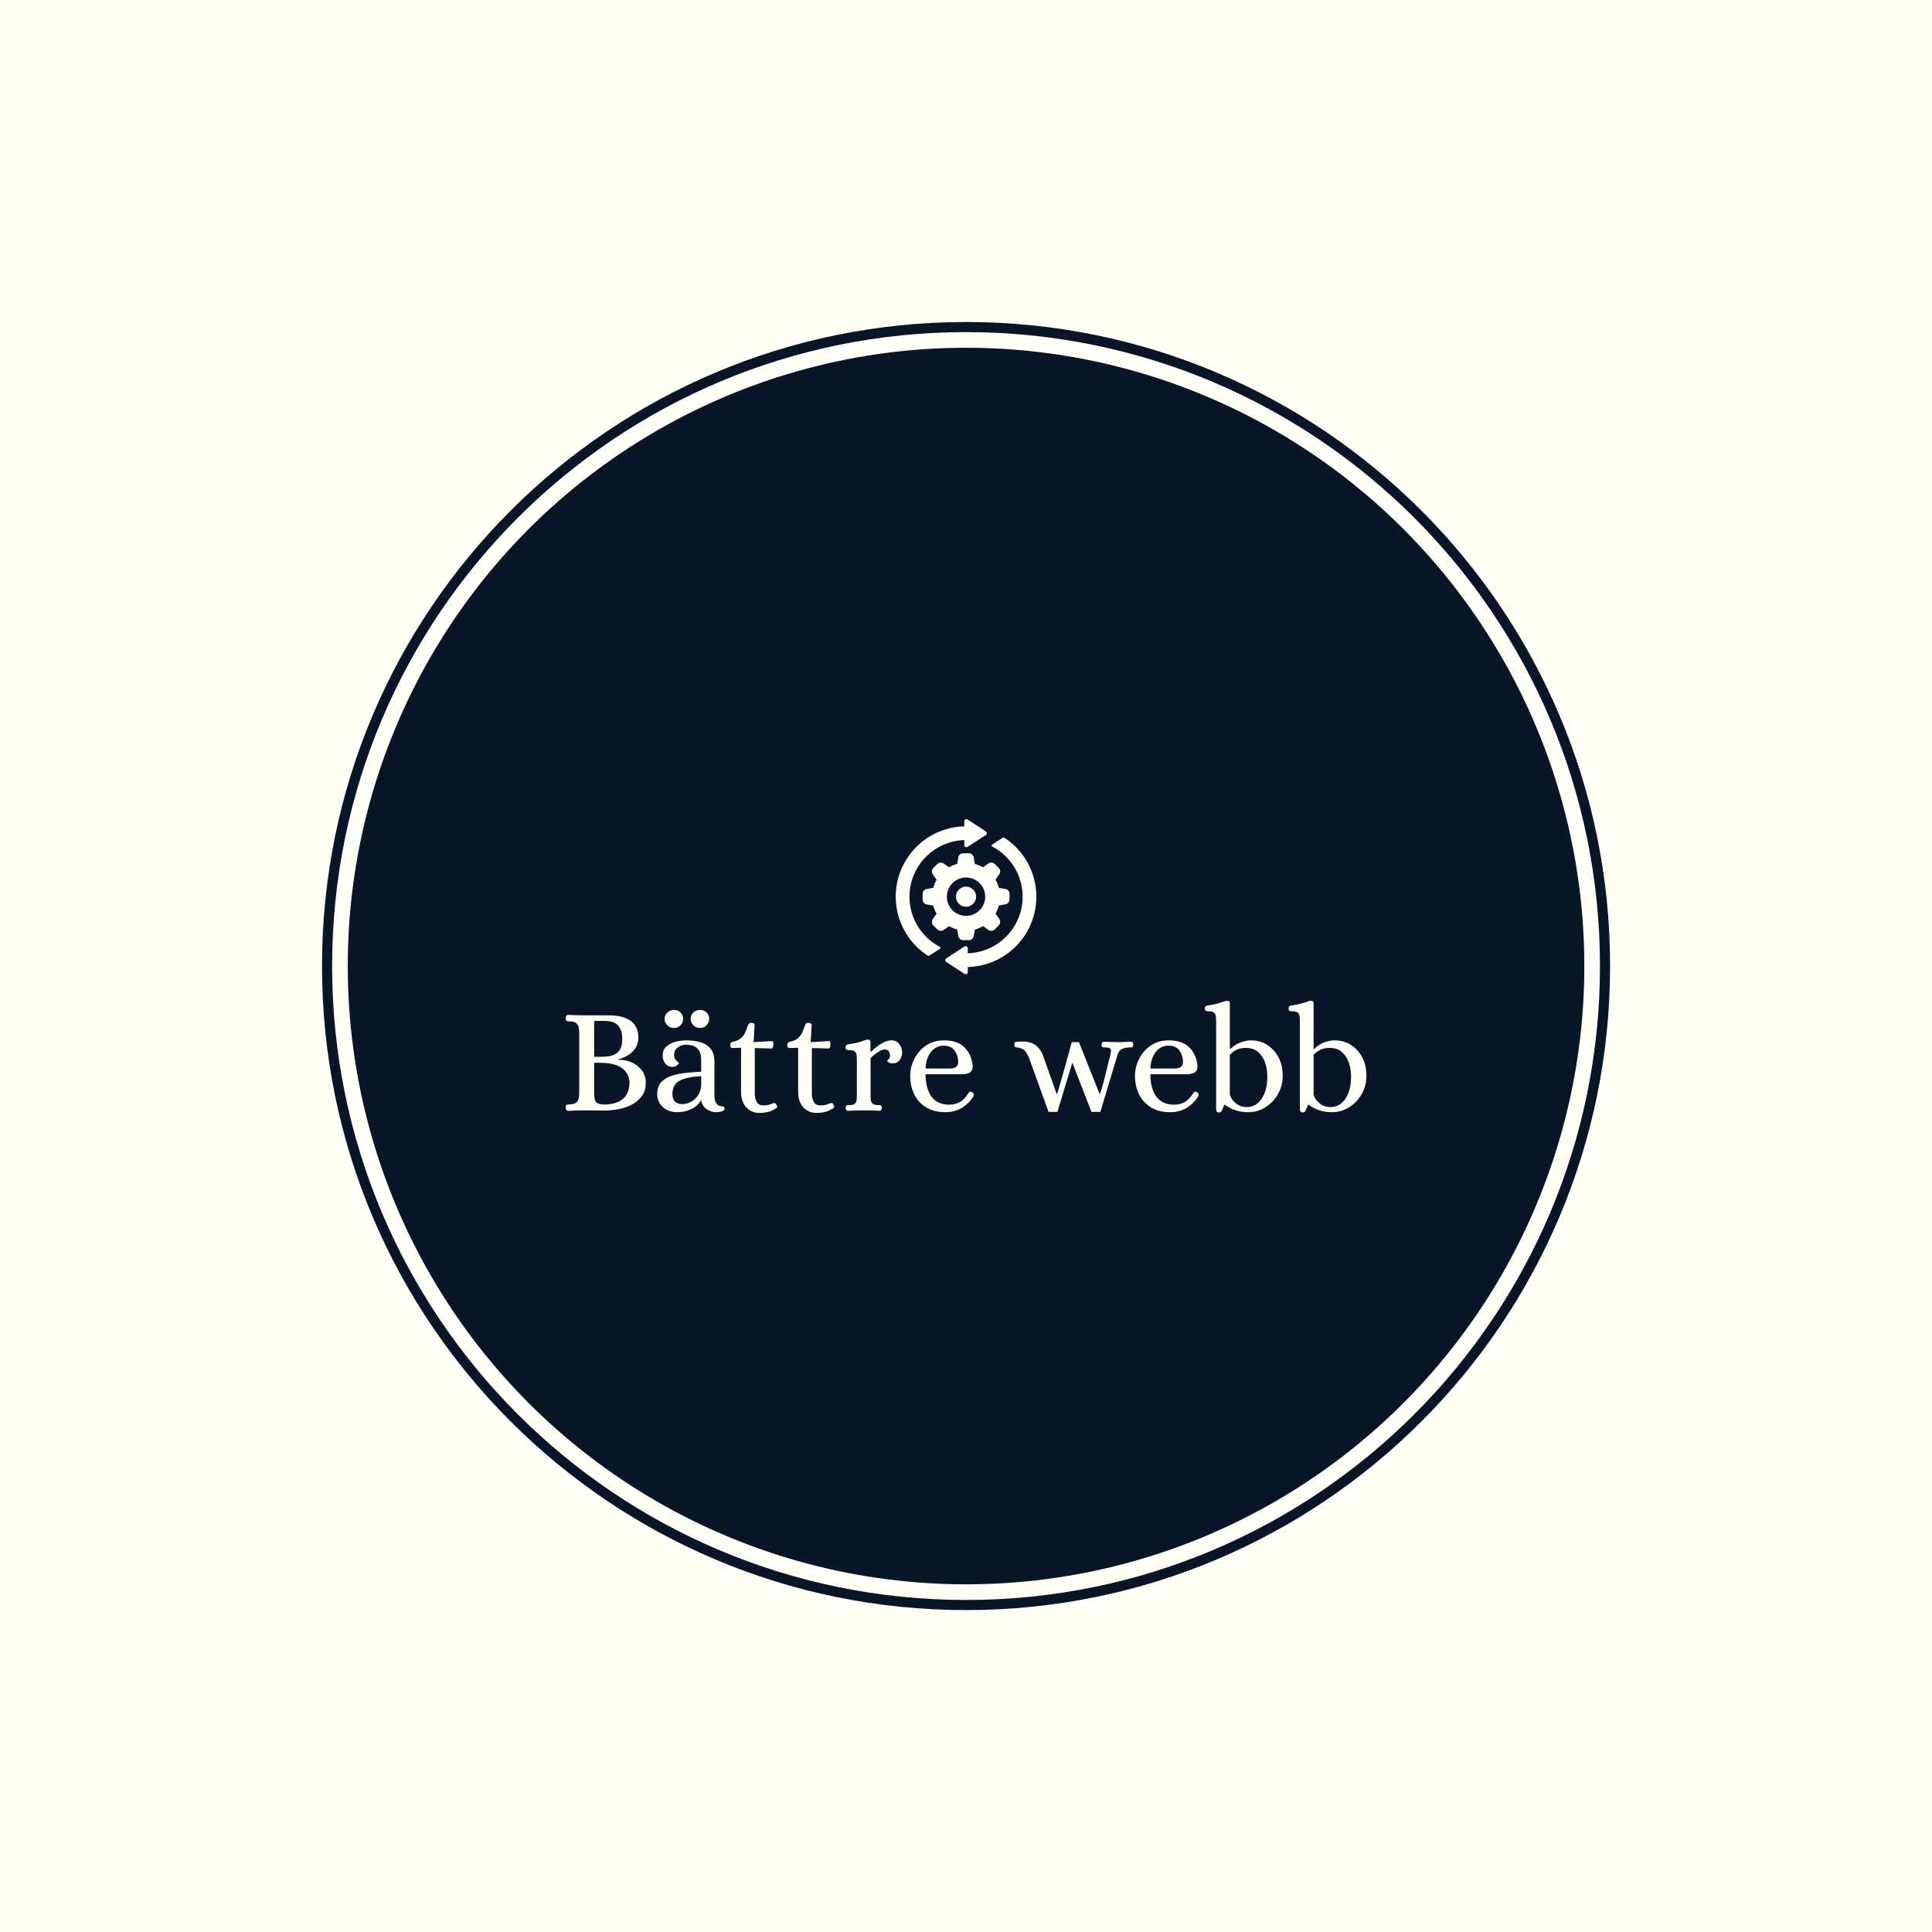 <svg xmlns="http://www.w3.org/2000/svg" version="1.1" xmlns:xlink="http://www.w3.org/1999/xlink" xmlns:svgjs="http://svgjs.dev/svgjs" width="1500" height="1500" viewBox="0 0 1500 1500"><rect width="1500" height="1500" fill="#fffff5"></rect><g transform="matrix(0.667,0,0,0.667,249.784,249.784)"><svg viewBox="0 0 343 343" data-background-color="#fffff5" preserveAspectRatio="xMidYMid meet" height="1500" width="1500" xmlns="http://www.w3.org/2000/svg" xmlns:xlink="http://www.w3.org/1999/xlink"><g id="tight-bounds" transform="matrix(1,0,0,1,0.074,0.074)"><svg viewBox="0 0 342.852 342.852" height="342.852" width="342.852"><g><svg></svg></g><g><svg viewBox="0 0 342.852 342.852" height="342.852" width="342.852"><g><path d="M0 171.426c0-94.676 76.75-171.426 171.426-171.426 94.676 0 171.426 76.75 171.426 171.426 0 94.676-76.75 171.426-171.426 171.426-94.676 0-171.426-76.75-171.426-171.426zM171.426 340.158c93.188 0 168.732-75.544 168.732-168.732 0-93.188-75.544-168.732-168.732-168.732-93.188 0-168.732 75.544-168.732 168.732 0 93.188 75.544 168.732 168.732 168.732z" data-fill-palette-color="tertiary" fill="#091627" stroke="transparent"></path><ellipse rx="164.569" ry="164.569" cx="171.426" cy="171.426" fill="#091627" stroke="transparent" stroke-width="0" fill-opacity="1" data-fill-palette-color="tertiary"></ellipse></g><g transform="matrix(1,0,0,1,64.847,132.326)"><svg viewBox="0 0 213.158 78.2" height="78.2" width="213.158"><g><svg viewBox="0 0 213.158 78.2" height="78.2" width="213.158"><g><svg viewBox="0 0 213.158 78.2" height="78.2" width="213.158"><g transform="matrix(1,0,0,1,0,48.331)"><svg viewBox="0 0 213.158 29.869" height="29.869" width="213.158"><g id="textblocktransform"><svg viewBox="0 0 213.158 29.869" height="29.869" width="213.158" id="textblock"><g><svg viewBox="0 0 213.158 29.869" height="29.869" width="213.158"><g transform="matrix(1,0,0,1,0,0)"><svg width="213.158" viewBox="2.1 -36.41 265.88 37.26" height="29.869" data-palette-color="#fffff5"><path d="M3 0.15L3 0.15Q2.5 0.15 2.3-0.2 2.1-0.55 2.1-0.95L2.1-0.95Q2.15-1.8 2.5-1.9 2.85-2 3.35-2L3.35-2Q4.95-2 5.6-2.58 6.25-3.15 6.43-4.03 6.6-4.9 6.6-5.85L6.6-5.85 6.6-25.7Q6.6-26.65 6.43-27.53 6.25-28.4 5.6-28.98 4.95-29.55 3.35-29.55L3.35-29.55Q2.85-29.55 2.5-29.65 2.15-29.75 2.1-30.6L2.1-30.6Q2.1-31 2.3-31.35 2.5-31.7 3-31.7L3-31.7Q4.6-31.65 6-31.6 7.4-31.55 8.9-31.55L8.9-31.55 15.95-31.55Q18.85-31.55 20.53-31.13 22.2-30.7 23.45-29.9L23.45-29.9Q24.75-29.05 25.5-27.58 26.25-26.1 26.25-24.35L26.25-24.35Q26.25-22.1 25.2-20.58 24.15-19.05 22.58-18.18 21-17.3 19.5-16.95L19.5-16.95 19.5-16.8Q22.15-16.85 24.2-15.85 26.25-14.85 27.45-13.2 28.65-11.55 28.7-9.6L28.7-9.6Q28.8-6.75 27.5-4.9 26.2-3.05 24.13-1.95 22.05-0.85 19.63-0.4 17.2 0.05 14.95 0.05L14.95 0.05 8.95 0Q7.45 0 6.03 0.03 4.6 0.05 3 0.15ZM11.55-29.7L11.55-17.8 13.65-17.8Q14.65-17.8 15.9-17.9 17.15-18 18.3-18.53 19.45-19.05 20.18-20.28 20.9-21.5 20.9-23.75L20.9-23.75Q20.9-26.4 19.63-28.05 18.35-29.7 15.05-29.7L15.05-29.7 11.55-29.7ZM15.15-1.95L15.15-1.95Q17.4-2 19.25-2.7 21.1-3.4 22.2-5.05 23.3-6.7 23.3-9.6L23.3-9.6Q23.15-11.2 22.23-12.6 21.3-14 19.23-14.9 17.15-15.8 13.6-15.8L13.6-15.8 11.55-15.8 11.55-5.85Q11.55-3.35 12.3-2.65 13.05-1.95 15.15-1.95ZM39.2 0.6L39.2 0.6Q36.15 0.6 34.32-1.15 32.5-2.9 32.5-5.35L32.5-5.35Q32.5-7.9 33.82-9.35 35.15-10.8 37.32-11.5 39.5-12.2 42.07-12.45 44.65-12.7 47.1-12.85L47.1-12.85 47.1-16.8Q47.1-19.15 45.92-20.48 44.75-21.8 41.95-21.8L41.95-21.8Q40.55-21.8 39.32-20.9 38.1-20 38.1-18.3L38.1-18.3Q38.1-17.5 38.5-16.95 38.9-16.4 39.3-16.1 39.7-15.8 39.7-15.7L39.7-15.7Q39.7-15.5 39.12-14.98 38.55-14.45 37.55-14.45L37.55-14.45Q36-14.45 35.15-15.6 34.3-16.75 34.3-18.15L34.3-18.15Q34.3-20.05 35.47-21.15 36.65-22.25 38.5-22.75 40.35-23.25 42.25-23.25L42.25-23.25Q44.5-23.25 46.62-22.7 48.75-22.15 50.12-20.6 51.5-19.05 51.5-15.95L51.5-15.95 51.5-4.3Q51.55-3.8 51.75-3.1 51.95-2.4 52.52-1.88 53.1-1.35 54.1-1.35L54.1-1.35Q54.45-1.35 54.65-1.23 54.85-1.1 54.85-0.55L54.85-0.55Q54.85-0.1 54.35 0.15 53.85 0.4 53.2 0.5 52.55 0.6 52.1 0.6L52.1 0.6Q50.25 0.6 48.8-0.48 47.35-1.55 47.1-3.45L47.1-3.45Q46-1.45 43.82-0.43 41.65 0.6 39.2 0.6ZM40.8-2.1L40.8-2.1Q42.5-2.1 43.92-2.95 45.35-3.8 46.22-5.28 47.1-6.75 47.1-8.55L47.1-8.55 47.1-11.4Q41.95-11.05 39.75-9.75 37.55-8.45 37.55-5.5L37.55-5.5Q37.55-2.1 40.8-2.1ZM46.7-27.35L46.7-27.35Q45.45-27.35 44.52-28.25 43.6-29.15 43.6-30.35L43.6-30.35Q43.6-31.65 44.52-32.5 45.45-33.35 46.75-33.35L46.75-33.35Q48.05-33.35 48.9-32.5 49.75-31.65 49.75-30.35L49.75-30.35Q49.75-29.15 48.87-28.25 48-27.35 46.7-27.35ZM38.05-27.35L38.05-27.35Q36.8-27.35 35.87-28.25 34.95-29.15 34.95-30.35L34.95-30.35Q34.95-31.65 35.87-32.5 36.8-33.35 38.1-33.35L38.1-33.35Q39.4-33.35 40.25-32.5 41.1-31.65 41.1-30.35L41.1-30.35Q41.1-29.15 40.22-28.25 39.35-27.35 38.05-27.35ZM66.3 0.85L66.3 0.85Q64.8 0.85 63.45 0.1 62.09-0.65 61.22-2.2 60.34-3.75 60.34-6.1L60.34-6.1 60.34-20.8 57.45-20.7Q57.09-20.7 56.92-20.98 56.74-21.25 56.74-21.6L56.74-21.6Q56.74-22.6 57.45-22.75L57.45-22.75Q59.29-23.1 60.24-23.93 61.2-24.75 61.72-25.9 62.24-27.05 62.7-28.4L62.7-28.4Q62.84-28.8 63.14-28.93 63.45-29.05 63.8-29.05L63.8-29.05Q64.09-29.05 64.47-28.9 64.84-28.75 64.84-28.35L64.84-28.35 64.5-22.65 70.34-23Q70.8-23.05 70.94-22.75 71.09-22.45 71.09-22.05L71.09-22.05Q71.09-21.55 70.92-21.05 70.75-20.55 70.5-20.55L70.5-20.55 64.89-20.7 64.89-5.5Q64.89-4.05 65.52-2.85 66.14-1.65 67.8-1.65L67.8-1.65Q68.34-1.65 69.05-1.75 69.75-1.85 70.55-2.2L70.55-2.2Q70.75-2.3 70.94-2.38 71.14-2.45 71.34-2.45L71.34-2.45Q71.75-2.45 71.94-2.13 72.14-1.8 72.3-1.45L72.3-1.45Q72.44-1 72.05-0.75L72.05-0.75Q70.5 0.25 69.19 0.55 67.89 0.85 66.3 0.85ZM85.24 0.85L85.24 0.85Q83.74 0.85 82.39 0.1 81.04-0.65 80.17-2.2 79.29-3.75 79.29-6.1L79.29-6.1 79.29-20.8 76.39-20.7Q76.04-20.7 75.87-20.98 75.69-21.25 75.69-21.6L75.69-21.6Q75.69-22.6 76.39-22.75L76.39-22.75Q78.24-23.1 79.19-23.93 80.14-24.75 80.67-25.9 81.19-27.05 81.64-28.4L81.64-28.4Q81.79-28.8 82.09-28.93 82.39-29.05 82.74-29.05L82.74-29.05Q83.04-29.05 83.42-28.9 83.79-28.75 83.79-28.35L83.79-28.35 83.44-22.65 89.29-23Q89.74-23.05 89.89-22.75 90.04-22.45 90.04-22.05L90.04-22.05Q90.04-21.55 89.87-21.05 89.69-20.55 89.44-20.55L89.44-20.55 83.84-20.7 83.84-5.5Q83.84-4.05 84.47-2.85 85.09-1.65 86.74-1.65L86.74-1.65Q87.29-1.65 87.99-1.75 88.69-1.85 89.49-2.2L89.49-2.2Q89.69-2.3 89.89-2.38 90.09-2.45 90.29-2.45L90.29-2.45Q90.69-2.45 90.89-2.13 91.09-1.8 91.24-1.45L91.24-1.45Q91.39-1 90.99-0.75L90.99-0.75Q89.44 0.25 88.14 0.55 86.84 0.85 85.24 0.85ZM95.84 0.15L95.84 0.15Q95.49 0.15 95.27-0.18 95.04-0.5 95.04-0.85L95.04-0.85Q95.14-1.6 95.44-1.68 95.74-1.75 96.24-1.75L96.24-1.75Q97.64-1.75 98.14-2.23 98.64-2.7 98.72-3.5 98.79-4.3 98.79-5.15L98.79-5.15 98.79-16.6Q98.79-17.5 98.72-18.28 98.64-19.05 98.14-19.53 97.64-20 96.24-20L96.24-20Q95.79-20 95.42-20.13 95.04-20.25 95.04-21L95.04-21Q95.04-21.75 95.84-21.9L95.84-21.9Q98.14-22.25 99.36-22.6 100.59-22.95 101.22-23.2 101.84-23.45 102.34-23.5L102.34-23.5Q102.74-23.55 103.02-23.35 103.29-23.15 103.29-22.55L103.29-22.55 103.29-19.45 103.44-19.45Q105.14-21.1 106.94-22.18 108.74-23.25 110.24-23.25L110.24-23.25Q111.99-23.25 112.92-21.95 113.84-20.65 113.84-19.2L113.84-19.2Q113.84-17.95 113.04-16.78 112.24-15.6 110.64-15.6L110.64-15.6Q109.84-15.6 109.37-15.93 108.89-16.25 108.84-16.4L108.84-16.4Q108.84-16.5 109.31-17 109.79-17.5 109.79-18.25L109.79-18.25Q109.79-19.15 109.31-19.7 108.84-20.25 108.04-20.25L108.04-20.25Q107.19-20.25 105.87-19.4 104.54-18.55 103.34-17.35L103.34-17.35 103.34-5.15Q103.34-4.3 103.42-3.5 103.49-2.7 104.02-2.23 104.54-1.75 105.94-1.75L105.94-1.75Q106.39-1.75 106.72-1.68 107.04-1.6 107.09-0.85L107.09-0.85Q107.09-0.5 106.89-0.18 106.69 0.15 106.29 0.15L106.29 0.15Q104.84 0.05 103.62 0.03 102.39 0 101.04 0L101.04 0Q99.69 0 98.49 0.03 97.29 0.05 95.84 0.15ZM128.19 0.6L128.19 0.6Q124.34 0.6 121.71-1.05 119.09-2.7 117.79-5.45 116.49-8.2 116.49-11.45L116.49-11.45Q116.49-13.65 117.26-15.73 118.04-17.8 119.49-19.53 120.94-21.25 122.99-22.25 125.04-23.25 127.64-23.25L127.64-23.25Q132.24-23.25 134.56-20.88 136.89-18.5 137.24-14.85L137.24-14.85Q137.24-13.1 136.26-12.55 135.29-12 133.74-12L133.74-12 121.59-12Q121.59-9.1 122.39-6.83 123.19-4.55 124.91-3.23 126.64-1.9 129.49-1.9L129.49-1.9Q131.59-1.9 133.09-2.8 134.59-3.7 135.99-5.95L135.99-5.95Q136.39-6.45 137.09-6L137.09-6Q137.49-5.8 137.59-5.38 137.69-4.95 137.49-4.65L137.49-4.65Q135.94-2.2 133.59-0.8 131.24 0.6 128.19 0.6ZM121.59-13.9L121.59-13.9 129.74-13.9Q130.94-13.9 131.66-14.38 132.39-14.85 132.44-16L132.44-16Q132.44-18.15 131.26-19.83 130.09-21.5 127.64-21.5L127.64-21.5Q125.14-21.5 123.46-19.5 121.79-17.5 121.59-13.9ZM165.38 0.5L162.43 0.5 156.03-17.25Q155.23-19.1 154.48-19.88 153.73-20.65 152.23-20.85L152.23-20.85Q151.58-20.95 151.36-21.05 151.13-21.15 151.08-21.8L151.08-21.8Q151.03-22.65 151.56-22.73 152.08-22.8 152.83-22.85L152.83-22.85Q155.93-23 157.68-21.95 159.43-20.9 160.53-18.4L160.53-18.4 165.13-5.45 165.28-5.45Q165.78-7.05 166.48-9.47 167.18-11.9 167.91-14.5 168.63-17.1 169.23-19.33 169.83-21.55 170.13-22.65L170.13-22.65 172.53-22.65 179.38-5.45 179.53-5.45Q180.23-7.55 180.88-10.08 181.53-12.6 182.08-14.93 182.63-17.25 183.03-18.75L183.03-18.75Q183.33-20.1 182.93-20.5 182.53-20.9 181.13-20.9L181.13-20.9Q180.68-20.9 180.38-20.98 180.08-21.05 180.03-21.8L180.03-21.8Q180.03-22.1 180.21-22.45 180.38-22.8 180.73-22.8L180.73-22.8Q182.18-22.75 183.26-22.7 184.33-22.65 185.63-22.65L185.63-22.65Q186.93-22.65 187.66-22.7 188.38-22.75 189.83-22.8L189.83-22.8Q190.23-22.8 190.41-22.45 190.58-22.1 190.58-21.8L190.58-21.8Q190.53-21.05 190.21-20.98 189.88-20.9 189.48-20.9L189.48-20.9Q187.68-20.9 186.66-20.3 185.63-19.7 185.18-17.95L185.18-17.95 179.63 0.5 176.68 0.5 170.33-15.85 165.38 0.5ZM202.83 0.6L202.83 0.6Q198.98 0.6 196.36-1.05 193.73-2.7 192.43-5.45 191.13-8.2 191.13-11.45L191.13-11.45Q191.13-13.65 191.91-15.73 192.68-17.8 194.13-19.53 195.58-21.25 197.63-22.25 199.68-23.25 202.28-23.25L202.28-23.25Q206.88-23.25 209.21-20.88 211.53-18.5 211.88-14.85L211.88-14.85Q211.88-13.1 210.91-12.55 209.93-12 208.38-12L208.38-12 196.23-12Q196.23-9.1 197.03-6.83 197.83-4.55 199.56-3.23 201.28-1.9 204.13-1.9L204.13-1.9Q206.23-1.9 207.73-2.8 209.23-3.7 210.63-5.95L210.63-5.95Q211.03-6.45 211.73-6L211.73-6Q212.13-5.8 212.23-5.38 212.33-4.95 212.13-4.65L212.13-4.65Q210.58-2.2 208.23-0.8 205.88 0.6 202.83 0.6ZM196.23-13.9L196.23-13.9 204.38-13.9Q205.58-13.9 206.31-14.38 207.03-14.85 207.08-16L207.08-16Q207.08-18.15 205.91-19.83 204.73-21.5 202.28-21.5L202.28-21.5Q199.78-21.5 198.11-19.5 196.43-17.5 196.23-13.9ZM219.03 0.7L219.03 0.7Q218.58 0.7 218.33 0.4 218.08 0.1 218.08-0.3L218.08-0.3 218.08-29.5Q218.08-30.4 218-31.18 217.93-31.95 217.43-32.43 216.93-32.9 215.53-32.9L215.53-32.9Q215.08-32.9 214.7-33.02 214.33-33.15 214.33-33.9L214.33-33.9Q214.33-34.65 215.13-34.8L215.13-34.8Q217.43-35.15 218.65-35.5 219.88-35.85 220.53-36.1 221.18-36.35 221.68-36.4L221.68-36.4Q222.08-36.45 222.35-36.25 222.63-36.05 222.63-35.45L222.63-35.45 222.63-20.35 222.78-20.35Q224.28-21.85 226.13-22.55 227.98-23.25 229.68-23.25L229.68-23.25Q232.63-23.25 235-21.75 237.38-20.25 238.78-17.63 240.18-15 240.18-11.5L240.18-11.5Q240.18-8.1 238.58-5.35 236.98-2.6 234.38-1 231.78 0.6 228.73 0.6L228.73 0.6Q224.28 0.6 221.03-1.85L221.03-1.85 220.78-1.85Q220.43-1.1 220.1-0.2 219.78 0.7 219.03 0.7ZM228.28-1.1L228.28-1.1Q231.28-1.1 233.18-3.85 235.08-6.6 235.08-11.3L235.08-11.3Q235.08-13.65 234.35-15.8 233.63-17.95 232.05-19.35 230.48-20.75 227.93-20.75L227.93-20.75Q226.23-20.75 224.93-20.15 223.63-19.55 222.63-18.45L222.63-18.45 222.63-5.25Q222.78-4.55 223.45-3.58 224.13-2.6 225.33-1.85 226.53-1.1 228.28-1.1ZM246.83 0.7L246.83 0.7Q246.38 0.7 246.13 0.4 245.88 0.1 245.88-0.3L245.88-0.3 245.88-29.5Q245.88-30.4 245.8-31.18 245.73-31.95 245.23-32.43 244.73-32.9 243.33-32.9L243.33-32.9Q242.88-32.9 242.5-33.02 242.13-33.15 242.13-33.9L242.13-33.9Q242.13-34.65 242.93-34.8L242.93-34.8Q245.23-35.15 246.45-35.5 247.68-35.85 248.33-36.1 248.98-36.35 249.48-36.4L249.48-36.4Q249.88-36.45 250.15-36.25 250.43-36.05 250.43-35.45L250.43-35.45 250.43-20.35 250.58-20.35Q252.08-21.85 253.93-22.55 255.78-23.25 257.48-23.25L257.48-23.25Q260.43-23.25 262.8-21.75 265.18-20.25 266.58-17.63 267.98-15 267.98-11.5L267.98-11.5Q267.98-8.1 266.38-5.35 264.78-2.6 262.18-1 259.58 0.6 256.53 0.6L256.53 0.6Q252.08 0.6 248.83-1.85L248.83-1.85 248.58-1.85Q248.23-1.1 247.9-0.2 247.58 0.7 246.83 0.7ZM256.08-1.1L256.08-1.1Q259.08-1.1 260.98-3.85 262.88-6.6 262.88-11.3L262.88-11.3Q262.88-13.65 262.15-15.8 261.43-17.95 259.85-19.35 258.28-20.75 255.73-20.75L255.73-20.75Q254.03-20.75 252.73-20.15 251.43-19.55 250.43-18.45L250.43-18.45 250.43-5.25Q250.58-4.55 251.25-3.58 251.93-2.6 253.13-1.85 254.33-1.1 256.08-1.1Z" opacity="1" transform="matrix(1,0,0,1,0,0)" fill="#fffff5" class="wordmark-text-0" data-fill-palette-color="quaternary" id="text-0"></path></svg></g></svg></g></svg></g></svg></g><g transform="matrix(1,0,0,1,87.866,0)"><svg viewBox="0 0 37.426 41.28" height="41.28" width="37.426"><g><svg xmlns="http://www.w3.org/2000/svg" data-name="Layer 1" viewBox="5.777 1.224 88.445 97.553" x="0" y="0" height="41.28" width="37.426" class="icon-icon-0" data-fill-palette-color="quaternary" id="icon-0"><path d="M51.1 82.46V85.59A35.6 35.6 0 0 0 66.52 18.48 0.73 0.73 0 0 1 66.45 17.22L72.94 13A1.16 1.16 0 0 1 74.21 13 44.24 44.24 0 0 1 51.1 94.24V97.42A1.34 1.34 0 0 1 49 98.54L37.55 91.06A1.34 1.34 0 0 1 37.55 88.82L49 81.34A1.34 1.34 0 0 1 51.07 82.46ZM62.45 8.94L51 1.46A1.34 1.34 0 0 0 48.9 2.58V5.76A44.24 44.24 0 0 0 25.79 87 1.16 1.16 0 0 0 27.06 87L33.55 82.77A0.73 0.73 0 0 0 33.48 81.51 35.6 35.6 0 0 1 48.9 14.41V17.54A1.34 1.34 0 0 0 51 18.66L62.49 11.18A1.34 1.34 0 0 0 62.49 8.94ZM50 43.68A6.32 6.32 0 1 0 56.32 50 6.33 6.33 0 0 0 50 43.68M68.1 29.44L70.56 31.9A3.15 3.15 0 0 1 70.91 35.9L68.52 39.31A21.2 21.2 0 0 1 70.64 44.41L74.74 45.13A3.15 3.15 0 0 1 77.35 48.23V51.7A3.15 3.15 0 0 1 74.74 54.8L70.65 55.52A21.2 21.2 0 0 1 68.53 60.62L70.92 64.03A3.15 3.15 0 0 1 70.57 68.03L68.1 70.56A3.15 3.15 0 0 1 64.1 70.91L60.69 68.52A21.3 21.3 0 0 1 55.59 70.64L54.87 74.73A3.15 3.15 0 0 1 51.77 77.34H48.26A3.15 3.15 0 0 1 45.16 74.73L44.44 70.64A21.3 21.3 0 0 1 39.34 68.52L35.93 70.91A3.15 3.15 0 0 1 31.93 70.56L29.44 68.1A3.15 3.15 0 0 1 29.09 64.1L31.48 60.69A21.2 21.2 0 0 1 29.36 55.59L25.27 54.87A3.15 3.15 0 0 1 22.66 51.77V48.26A3.15 3.15 0 0 1 25.27 45.16L29.37 44.44A21.2 21.2 0 0 1 31.49 39.34L29.1 35.93A3.15 3.15 0 0 1 29.45 31.93L31.91 29.47A3.15 3.15 0 0 1 35.91 29.12L39.32 31.51A21.3 21.3 0 0 1 44.42 29.39L45.14 25.3A3.15 3.15 0 0 1 48.24 22.69H51.72A3.15 3.15 0 0 1 54.82 25.3L55.54 29.39A21.3 21.3 0 0 1 60.64 31.51L64.05 29.12A3.15 3.15 0 0 1 68.1 29.44M62.05 50A12.05 12.05 0 1 0 50 62.05 12.06 12.06 0 0 0 62.05 50" fill="#fffff5" data-fill-palette-color="quaternary"></path></svg></g></svg></g><g></g></svg></g></svg></g></svg></g></svg></g><defs></defs></svg><rect width="342.852" height="342.852" fill="none" stroke="none" visibility="hidden"></rect></g></svg></g></svg>